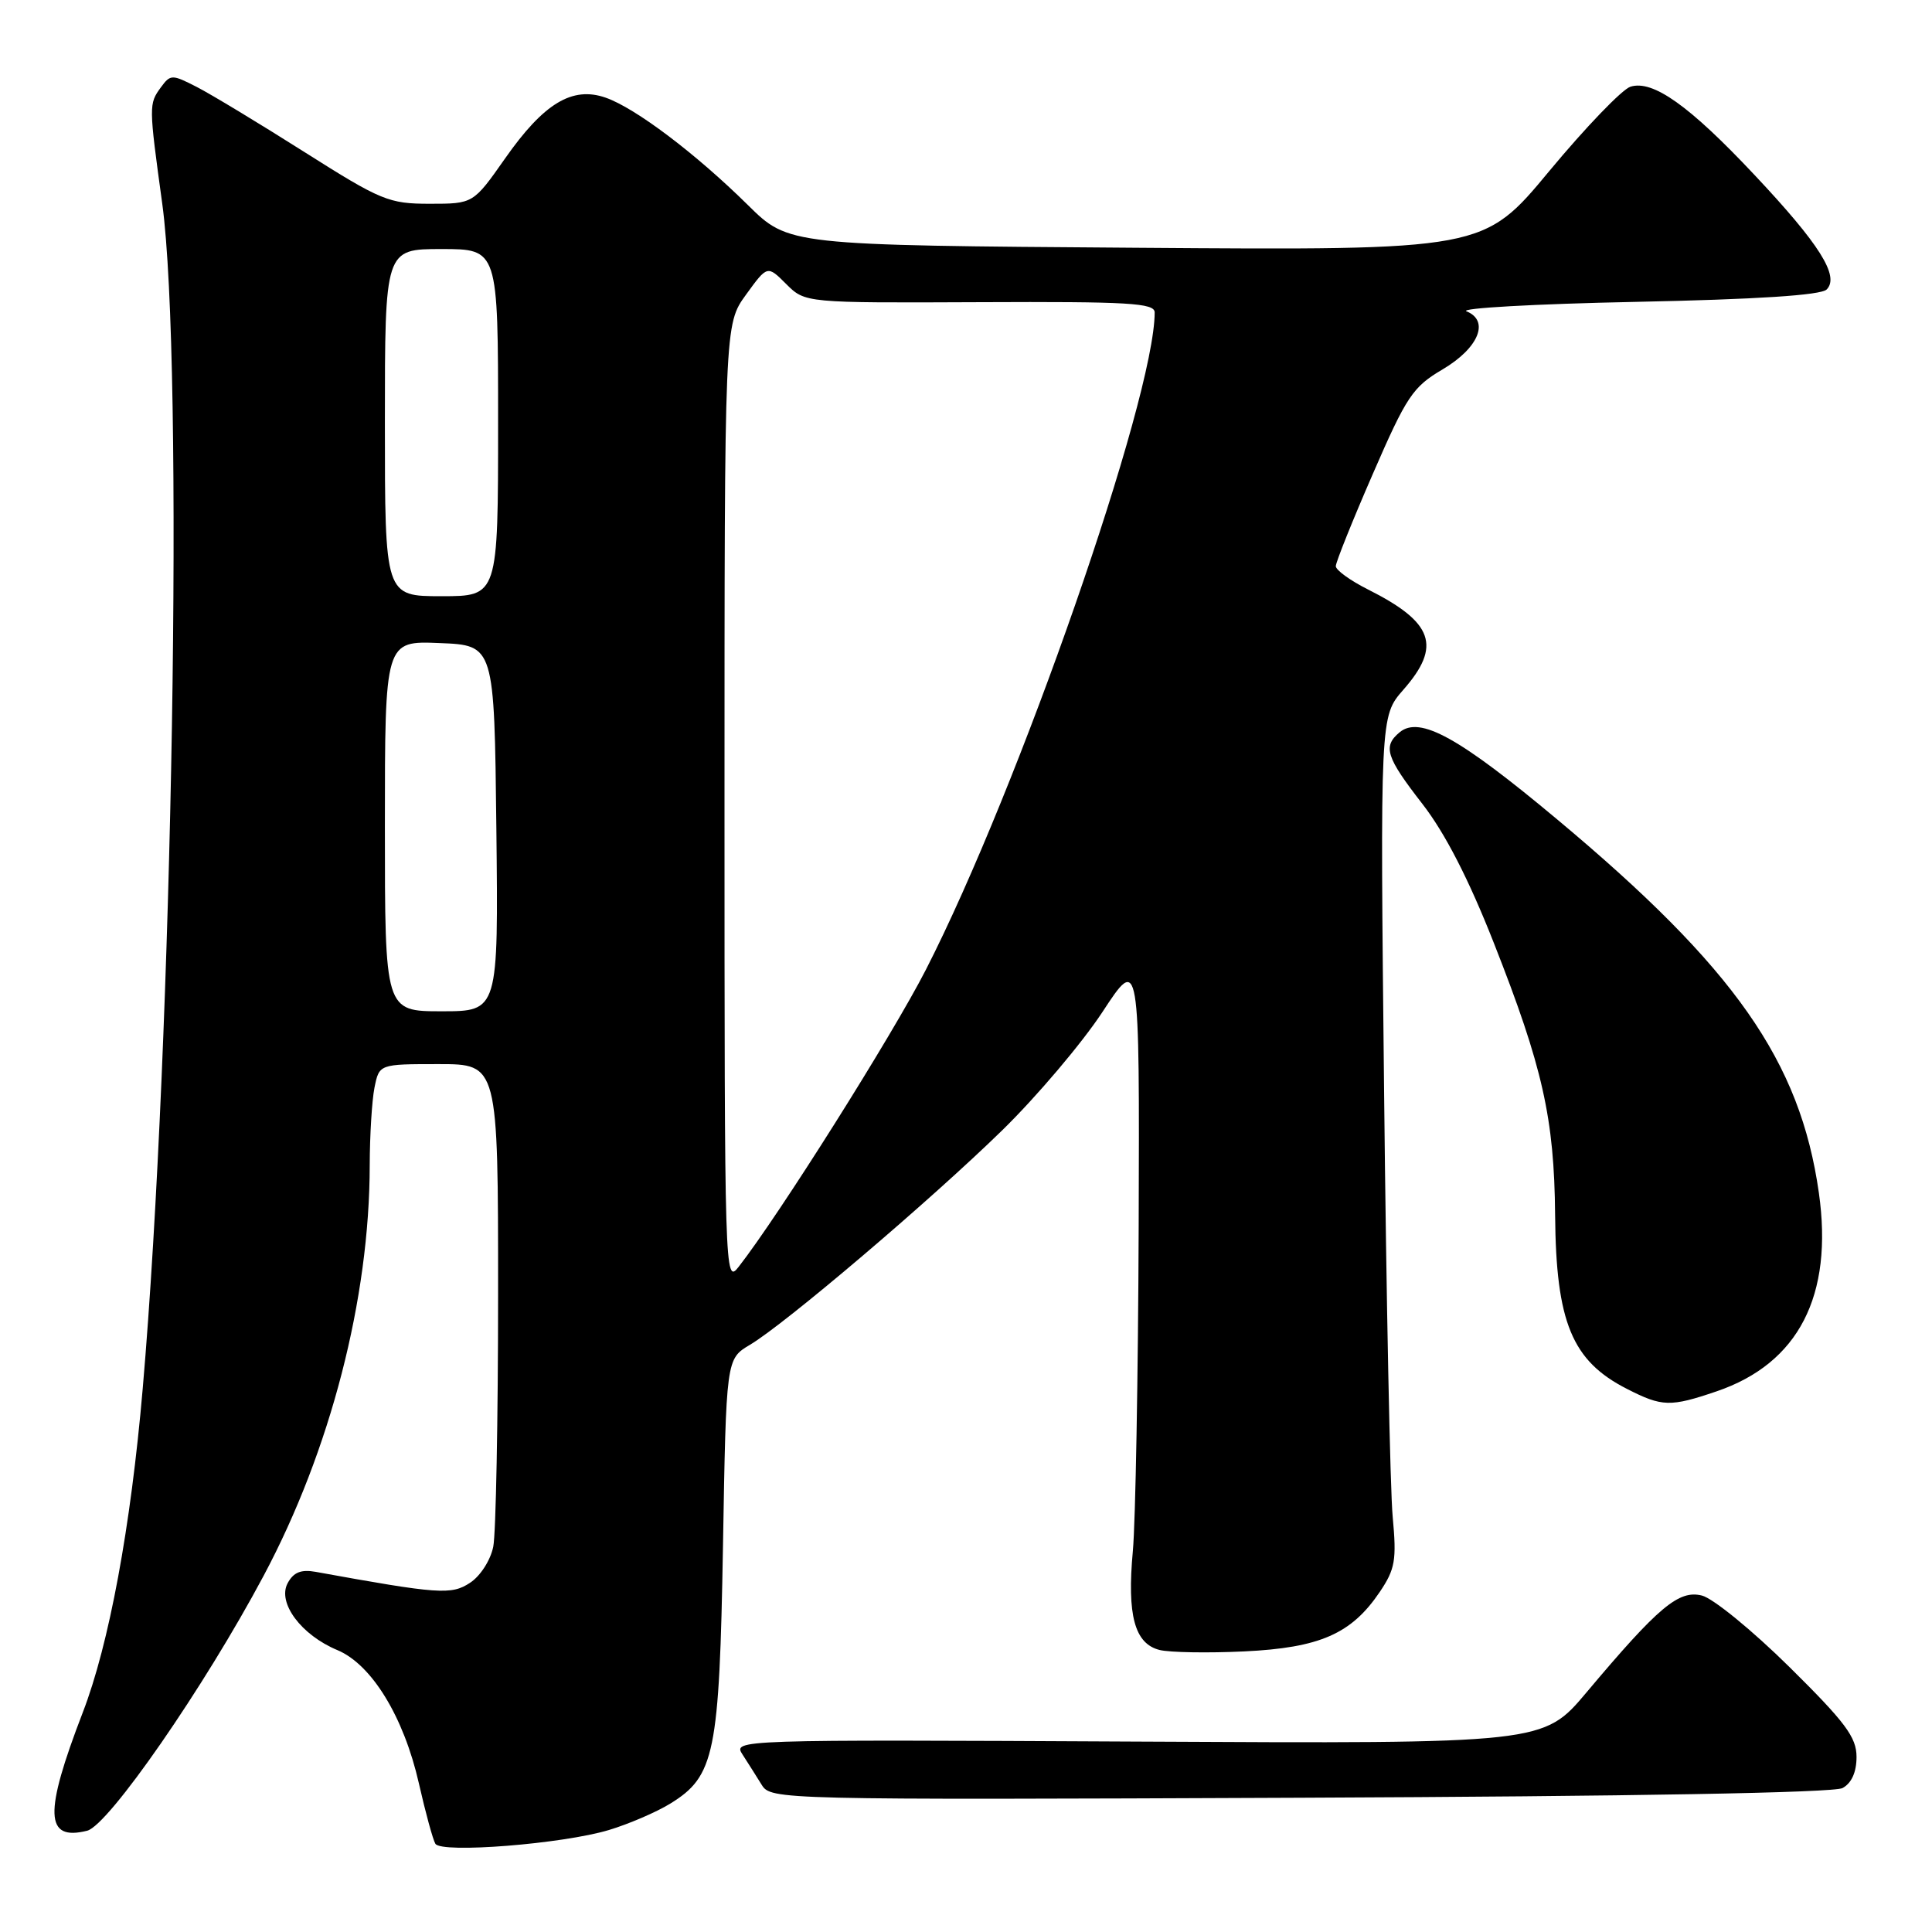 <?xml version="1.0" encoding="UTF-8" standalone="no"?>
<!DOCTYPE svg PUBLIC "-//W3C//DTD SVG 1.1//EN" "http://www.w3.org/Graphics/SVG/1.1/DTD/svg11.dtd" >
<svg xmlns="http://www.w3.org/2000/svg" xmlns:xlink="http://www.w3.org/1999/xlink" version="1.1" viewBox="0 0 256 256">
 <g >
 <path fill="currentColor"
d=" M 80.67 242.49 C 83.33 241.69 86.99 240.11 88.81 238.99 C 94.71 235.36 95.32 232.38 95.80 204.78 C 96.22 180.07 96.22 180.07 99.36 178.20 C 104.02 175.44 123.32 159.03 132.82 149.75 C 137.39 145.28 143.35 138.24 146.07 134.11 C 151.00 126.59 151.00 126.59 150.88 162.55 C 150.81 182.32 150.46 201.65 150.11 205.50 C 149.32 214.03 150.34 217.80 153.65 218.63 C 154.99 218.96 160.04 219.05 164.86 218.82 C 174.88 218.34 179.07 216.50 182.82 210.95 C 184.87 207.91 185.07 206.73 184.54 201.00 C 184.20 197.43 183.69 172.09 183.40 144.71 C 182.87 94.92 182.87 94.92 185.93 91.42 C 191.05 85.60 189.95 82.47 181.25 78.10 C 178.91 76.92 177.00 75.54 177.00 75.02 C 177.00 74.50 179.21 68.99 181.91 62.79 C 186.38 52.50 187.20 51.27 191.16 48.94 C 195.93 46.12 197.42 42.51 194.32 41.25 C 193.32 40.84 203.39 40.27 216.70 40.00 C 232.80 39.67 241.28 39.12 242.04 38.36 C 243.79 36.61 241.10 32.34 232.47 23.17 C 223.85 13.99 219.00 10.55 216.04 11.49 C 214.94 11.84 210.11 16.86 205.31 22.64 C 196.58 33.17 196.58 33.17 150.54 32.83 C 104.50 32.50 104.50 32.50 99.10 27.17 C 92.20 20.36 84.19 14.31 80.25 12.94 C 75.83 11.40 72.06 13.67 66.93 20.99 C 62.71 27.00 62.71 27.00 56.94 27.00 C 51.52 27.00 50.50 26.58 40.33 20.14 C 34.38 16.37 27.96 12.49 26.07 11.52 C 22.79 9.84 22.59 9.84 21.32 11.57 C 19.71 13.78 19.71 13.94 21.50 27.00 C 24.38 48.06 22.90 137.92 18.91 184.00 C 17.33 202.36 14.45 217.90 10.96 226.93 C 5.81 240.31 5.94 243.98 11.55 242.58 C 14.39 241.86 27.06 223.57 34.93 208.80 C 43.78 192.21 48.98 172.07 48.99 154.38 C 49.00 150.46 49.28 145.84 49.62 144.12 C 50.25 141.00 50.25 141.00 58.12 141.00 C 66.00 141.00 66.00 141.00 66.00 171.38 C 66.00 188.08 65.71 203.19 65.36 204.94 C 65.00 206.73 63.65 208.84 62.28 209.73 C 59.81 211.36 58.15 211.24 41.84 208.28 C 39.89 207.93 38.89 208.33 38.11 209.79 C 36.73 212.38 39.91 216.65 44.71 218.65 C 49.25 220.55 53.50 227.49 55.50 236.29 C 56.38 240.18 57.37 243.79 57.69 244.31 C 58.49 245.61 74.55 244.33 80.67 242.49 Z  M 244.14 236.93 C 245.34 236.28 246.00 234.83 246.00 232.80 C 246.00 230.19 244.53 228.22 237.10 220.88 C 232.20 216.04 226.99 211.79 225.52 211.42 C 222.45 210.65 219.79 212.87 210.23 224.24 C 204.50 231.05 204.50 231.05 150.80 230.77 C 97.30 230.50 97.10 230.51 98.40 232.50 C 99.11 233.60 100.25 235.40 100.93 236.50 C 102.15 238.47 103.09 238.50 172.22 238.21 C 216.27 238.03 242.97 237.55 244.14 236.93 Z  M 227.46 184.36 C 238.32 180.66 242.94 171.68 241.01 158.06 C 238.53 140.61 229.88 128.25 206.34 108.58 C 193.33 97.70 188.12 94.82 185.46 97.03 C 183.20 98.91 183.65 100.31 188.48 106.53 C 191.47 110.38 194.62 116.50 197.95 124.97 C 204.42 141.39 205.95 148.20 206.06 161.00 C 206.18 175.22 208.29 180.33 215.59 184.04 C 220.25 186.42 221.32 186.45 227.46 184.36 Z  M 96.00 106.63 C 96.00 42.98 96.00 42.98 98.84 39.06 C 101.68 35.14 101.68 35.14 104.18 37.64 C 106.69 40.14 106.69 40.14 129.84 40.04 C 149.58 39.95 153.00 40.15 153.00 41.40 C 153.00 52.71 134.98 104.47 122.68 128.50 C 118.21 137.23 103.22 161.02 97.86 167.88 C 96.04 170.22 96.00 168.88 96.00 106.63 Z  M 51.00 109.46 C 51.00 84.91 51.00 84.91 58.25 85.21 C 65.50 85.50 65.50 85.50 65.77 109.75 C 66.04 134.00 66.04 134.00 58.52 134.00 C 51.00 134.00 51.00 134.00 51.00 109.46 Z  M 51.00 56.00 C 51.00 33.00 51.00 33.00 58.50 33.00 C 66.00 33.00 66.00 33.00 66.00 56.00 C 66.00 79.00 66.00 79.00 58.50 79.00 C 51.00 79.00 51.00 79.00 51.00 56.00 Z "/>
</g>
</svg>